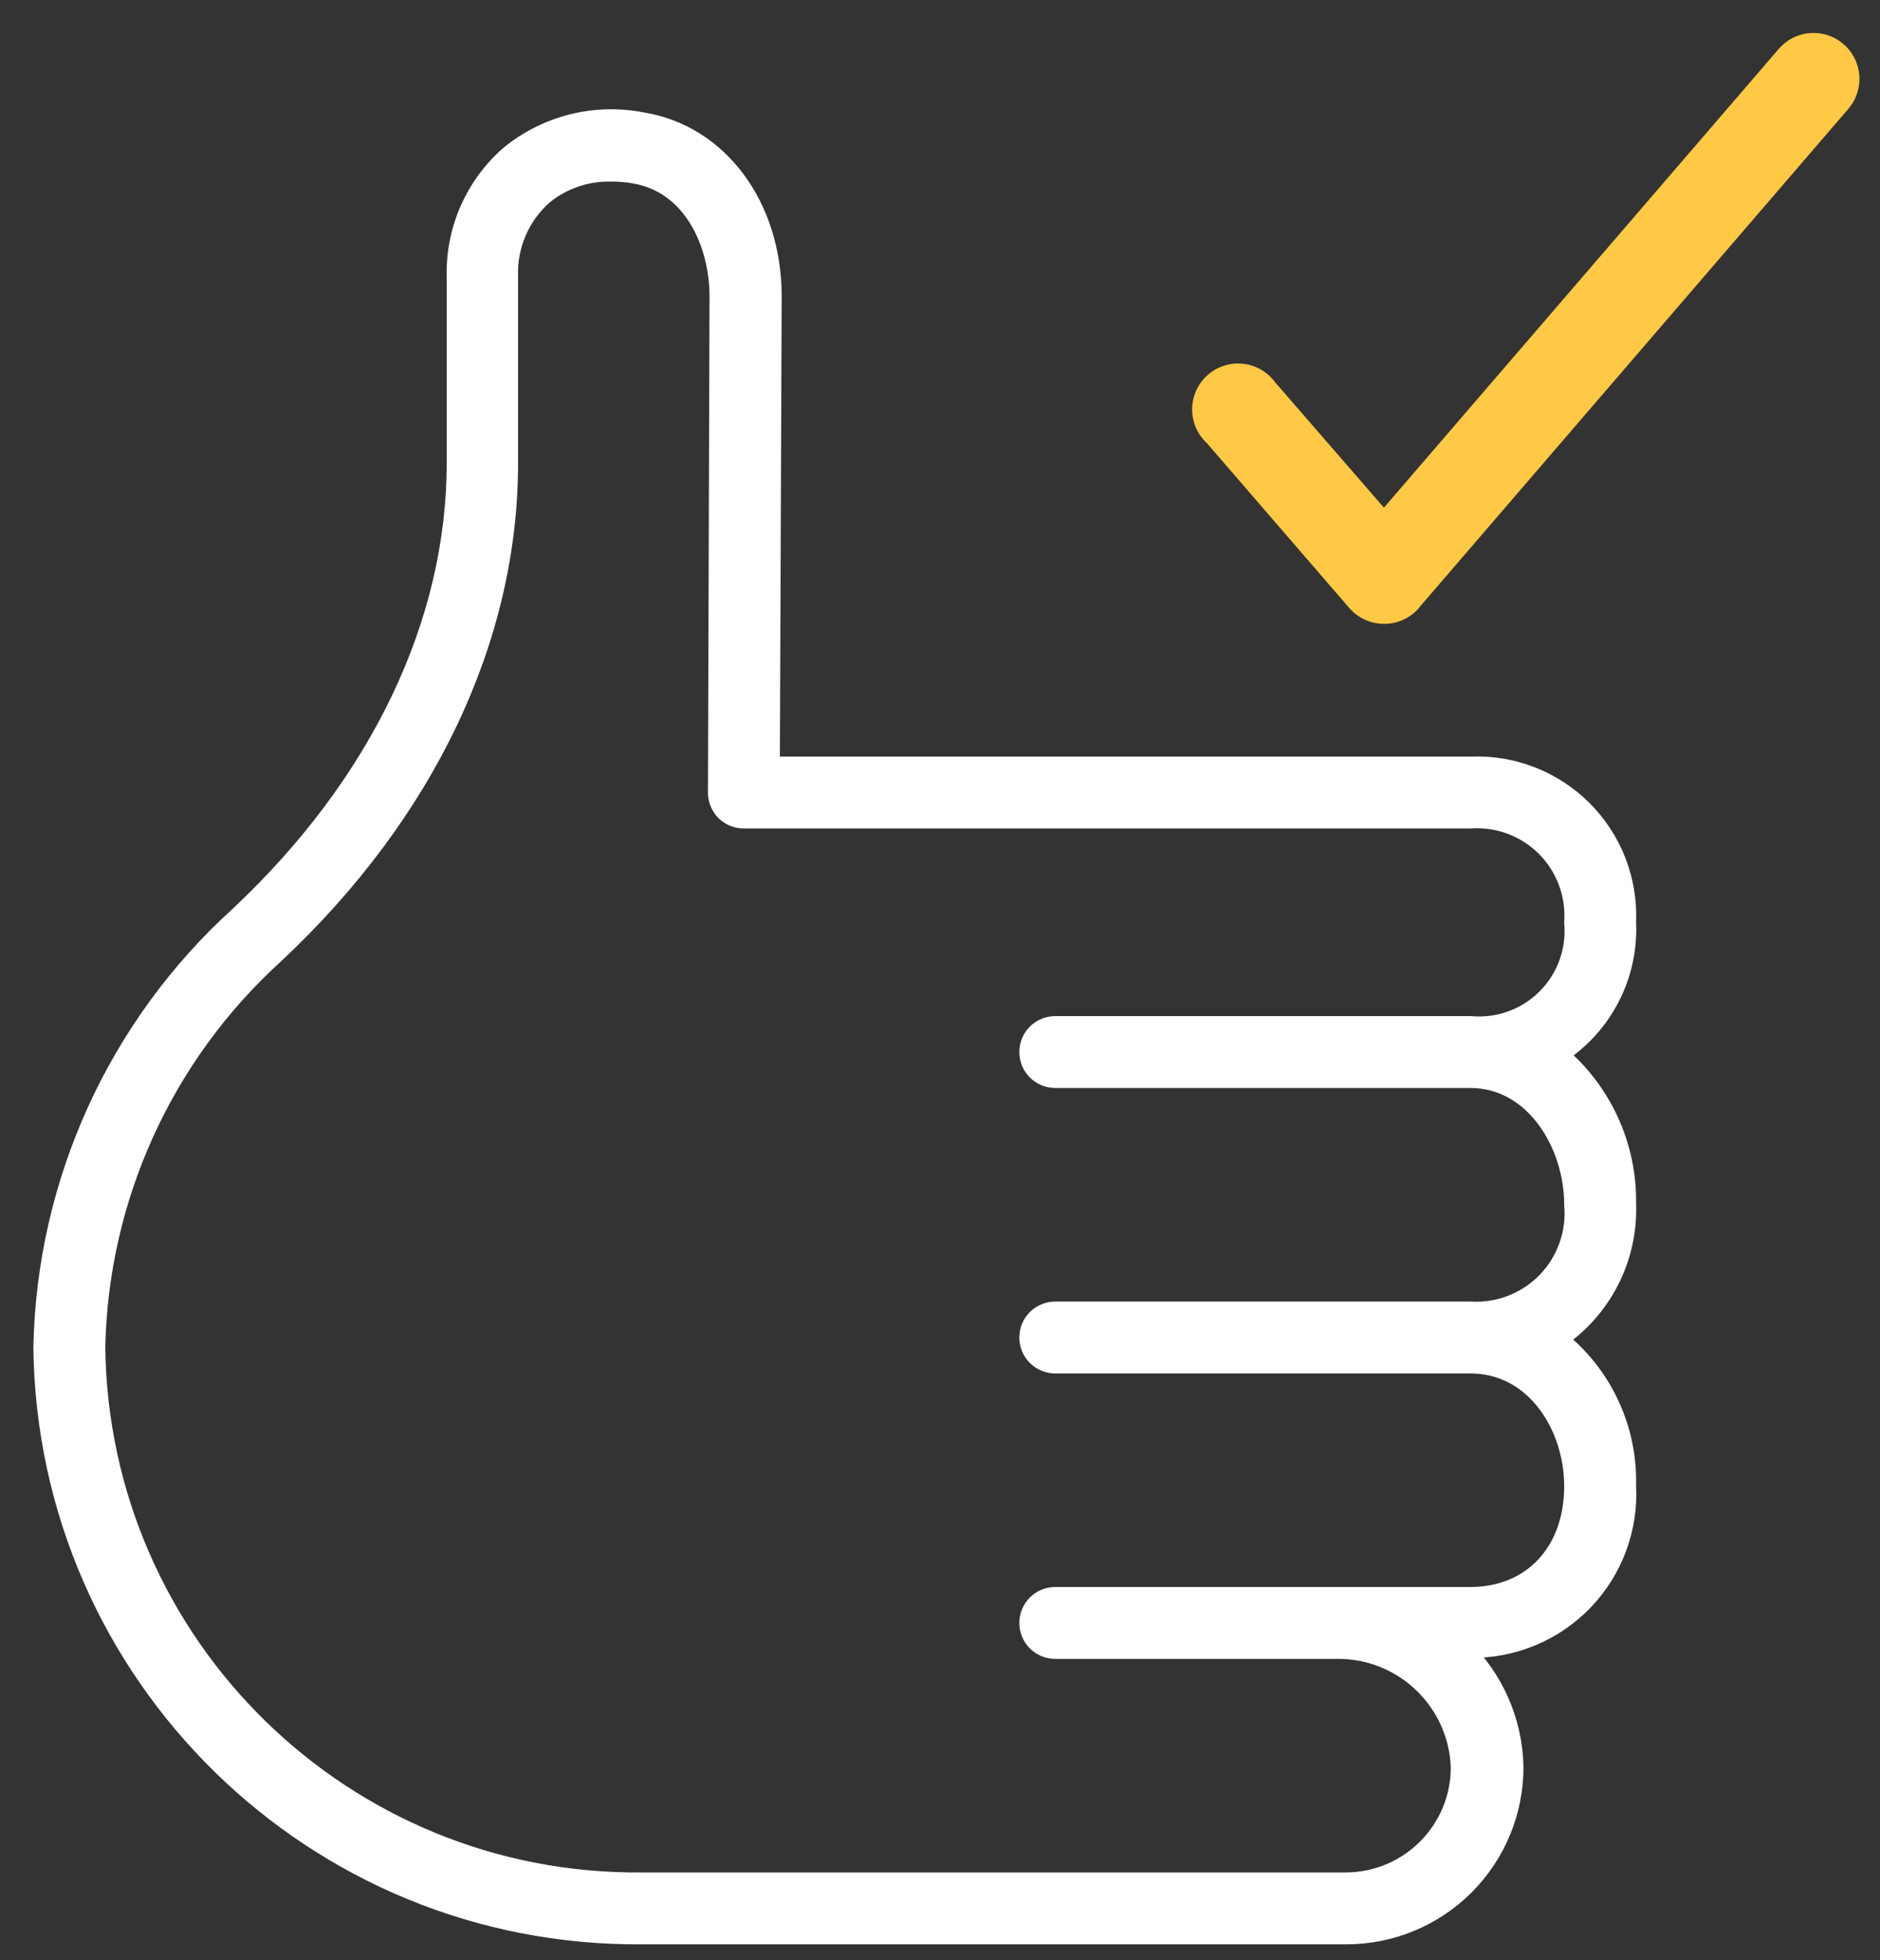 <?xml version="1.0" encoding="UTF-8"?>
<svg width="47px" height="49px" viewBox="0 0 47 49" version="1.1" xmlns="http://www.w3.org/2000/svg" xmlns:xlink="http://www.w3.org/1999/xlink">
    <rect x="0" y="0" width="47" height="49" fill="#333333" stroke="none"/>
    <!-- Generator: Sketch 62 (91390) - https://sketch.com -->
    <title>thumbs-up@2x</title>
    <desc>Created with Sketch.</desc>
    <g id="Symbols" stroke="none" stroke-width="1" fill="none" fill-rule="evenodd">
        <g id="An-Post-Money-/-Icons-/-48px-/-Thumbs-Up-Approval" transform="translate(0, 1)">
            <g transform="translate(1, 0)" id="thumbs-up">
                <g>
                    <path d="M32.646,47.351 L15.055,47.351 C6.875,47.42 0.181,40.859 0.084,32.679 C0.166,28.561 1.942,24.658 4.995,21.892 C8.491,18.61 10.417,14.595 10.417,10.579 L10.417,5.916 C10.388,4.758 10.875,3.648 11.747,2.886 C12.669,2.131 13.879,1.827 15.049,2.056 C16.956,2.361 18.292,4.151 18.292,6.409 L18.246,18.162 L35.76,18.162 C36.806,18.116 37.823,18.511 38.563,19.251 C39.303,19.991 39.698,21.008 39.652,22.054 C39.715,23.382 39.062,24.642 37.939,25.356 C39.044,26.276 39.674,27.647 39.652,29.085 C39.704,30.437 39.051,31.719 37.926,32.471 C39.046,33.348 39.686,34.702 39.652,36.123 C39.713,37.189 39.329,38.232 38.591,39.004 C37.853,39.775 36.827,40.205 35.76,40.19 L35.539,40.19 C36.347,40.971 36.813,42.038 36.837,43.161 C36.84,44.273 36.4,45.341 35.613,46.128 C34.827,46.914 33.759,47.355 32.646,47.351 Z M14.27,3.289 C13.655,3.276 13.054,3.483 12.577,3.872 C11.994,4.388 11.672,5.138 11.702,5.916 L11.702,10.579 C11.702,14.958 9.632,19.31 5.864,22.839 C3.081,25.363 1.459,28.922 1.382,32.679 C1.474,40.144 7.59,46.126 15.055,46.054 L32.646,46.054 C34.232,46.05 35.516,44.766 35.52,43.181 C35.465,41.552 34.146,40.25 32.517,40.216 L25.382,40.216 C25.023,40.216 24.733,39.926 24.733,39.568 C24.733,39.209 25.023,38.919 25.382,38.919 L35.76,38.919 C37.297,38.919 38.355,37.81 38.355,36.149 C38.355,34.644 37.388,33.081 35.76,33.081 L25.382,33.081 C25.023,33.081 24.733,32.791 24.733,32.432 C24.733,32.074 25.023,31.784 25.382,31.784 L35.76,31.784 C36.474,31.826 37.171,31.556 37.67,31.042 C38.168,30.529 38.418,29.824 38.355,29.111 C38.355,27.594 37.369,25.946 35.76,25.946 L25.382,25.946 C25.023,25.946 24.733,25.656 24.733,25.297 C24.733,24.939 25.023,24.649 25.382,24.649 L35.76,24.649 C36.466,24.713 37.164,24.461 37.665,23.959 C38.167,23.458 38.419,22.76 38.355,22.054 C38.403,21.352 38.145,20.664 37.648,20.166 C37.15,19.669 36.462,19.411 35.76,19.459 L17.598,19.459 C17.425,19.46 17.26,19.393 17.137,19.271 C17.016,19.149 16.948,18.983 16.949,18.811 L16.988,6.402 C16.988,5.105 16.339,3.574 14.841,3.334 C14.652,3.302 14.461,3.287 14.27,3.289 Z" id="Shape" stroke="#FFFFFF" stroke-width="0.5" fill="#FFFFFF" fill-rule="nonzero"></path>
                    <path d="M33.6,14.095 C33.414,14.095 33.236,14.015 33.114,13.875 L29.533,9.73 C29.34,9.567 29.26,9.307 29.326,9.063 C29.393,8.82 29.595,8.637 29.844,8.595 C30.093,8.553 30.343,8.659 30.486,8.867 L33.6,12.454 L43.862,0.532 C44.099,0.274 44.499,0.252 44.763,0.482 C45.028,0.712 45.062,1.11 44.841,1.382 L34.132,13.823 C34.056,13.93 33.95,14.011 33.827,14.056 C33.754,14.083 33.677,14.096 33.6,14.095 Z" id="Path" stroke="#FFC845" fill="#FFC845"></path>
                </g>
            </g>
        </g>
    </g>
</svg>
